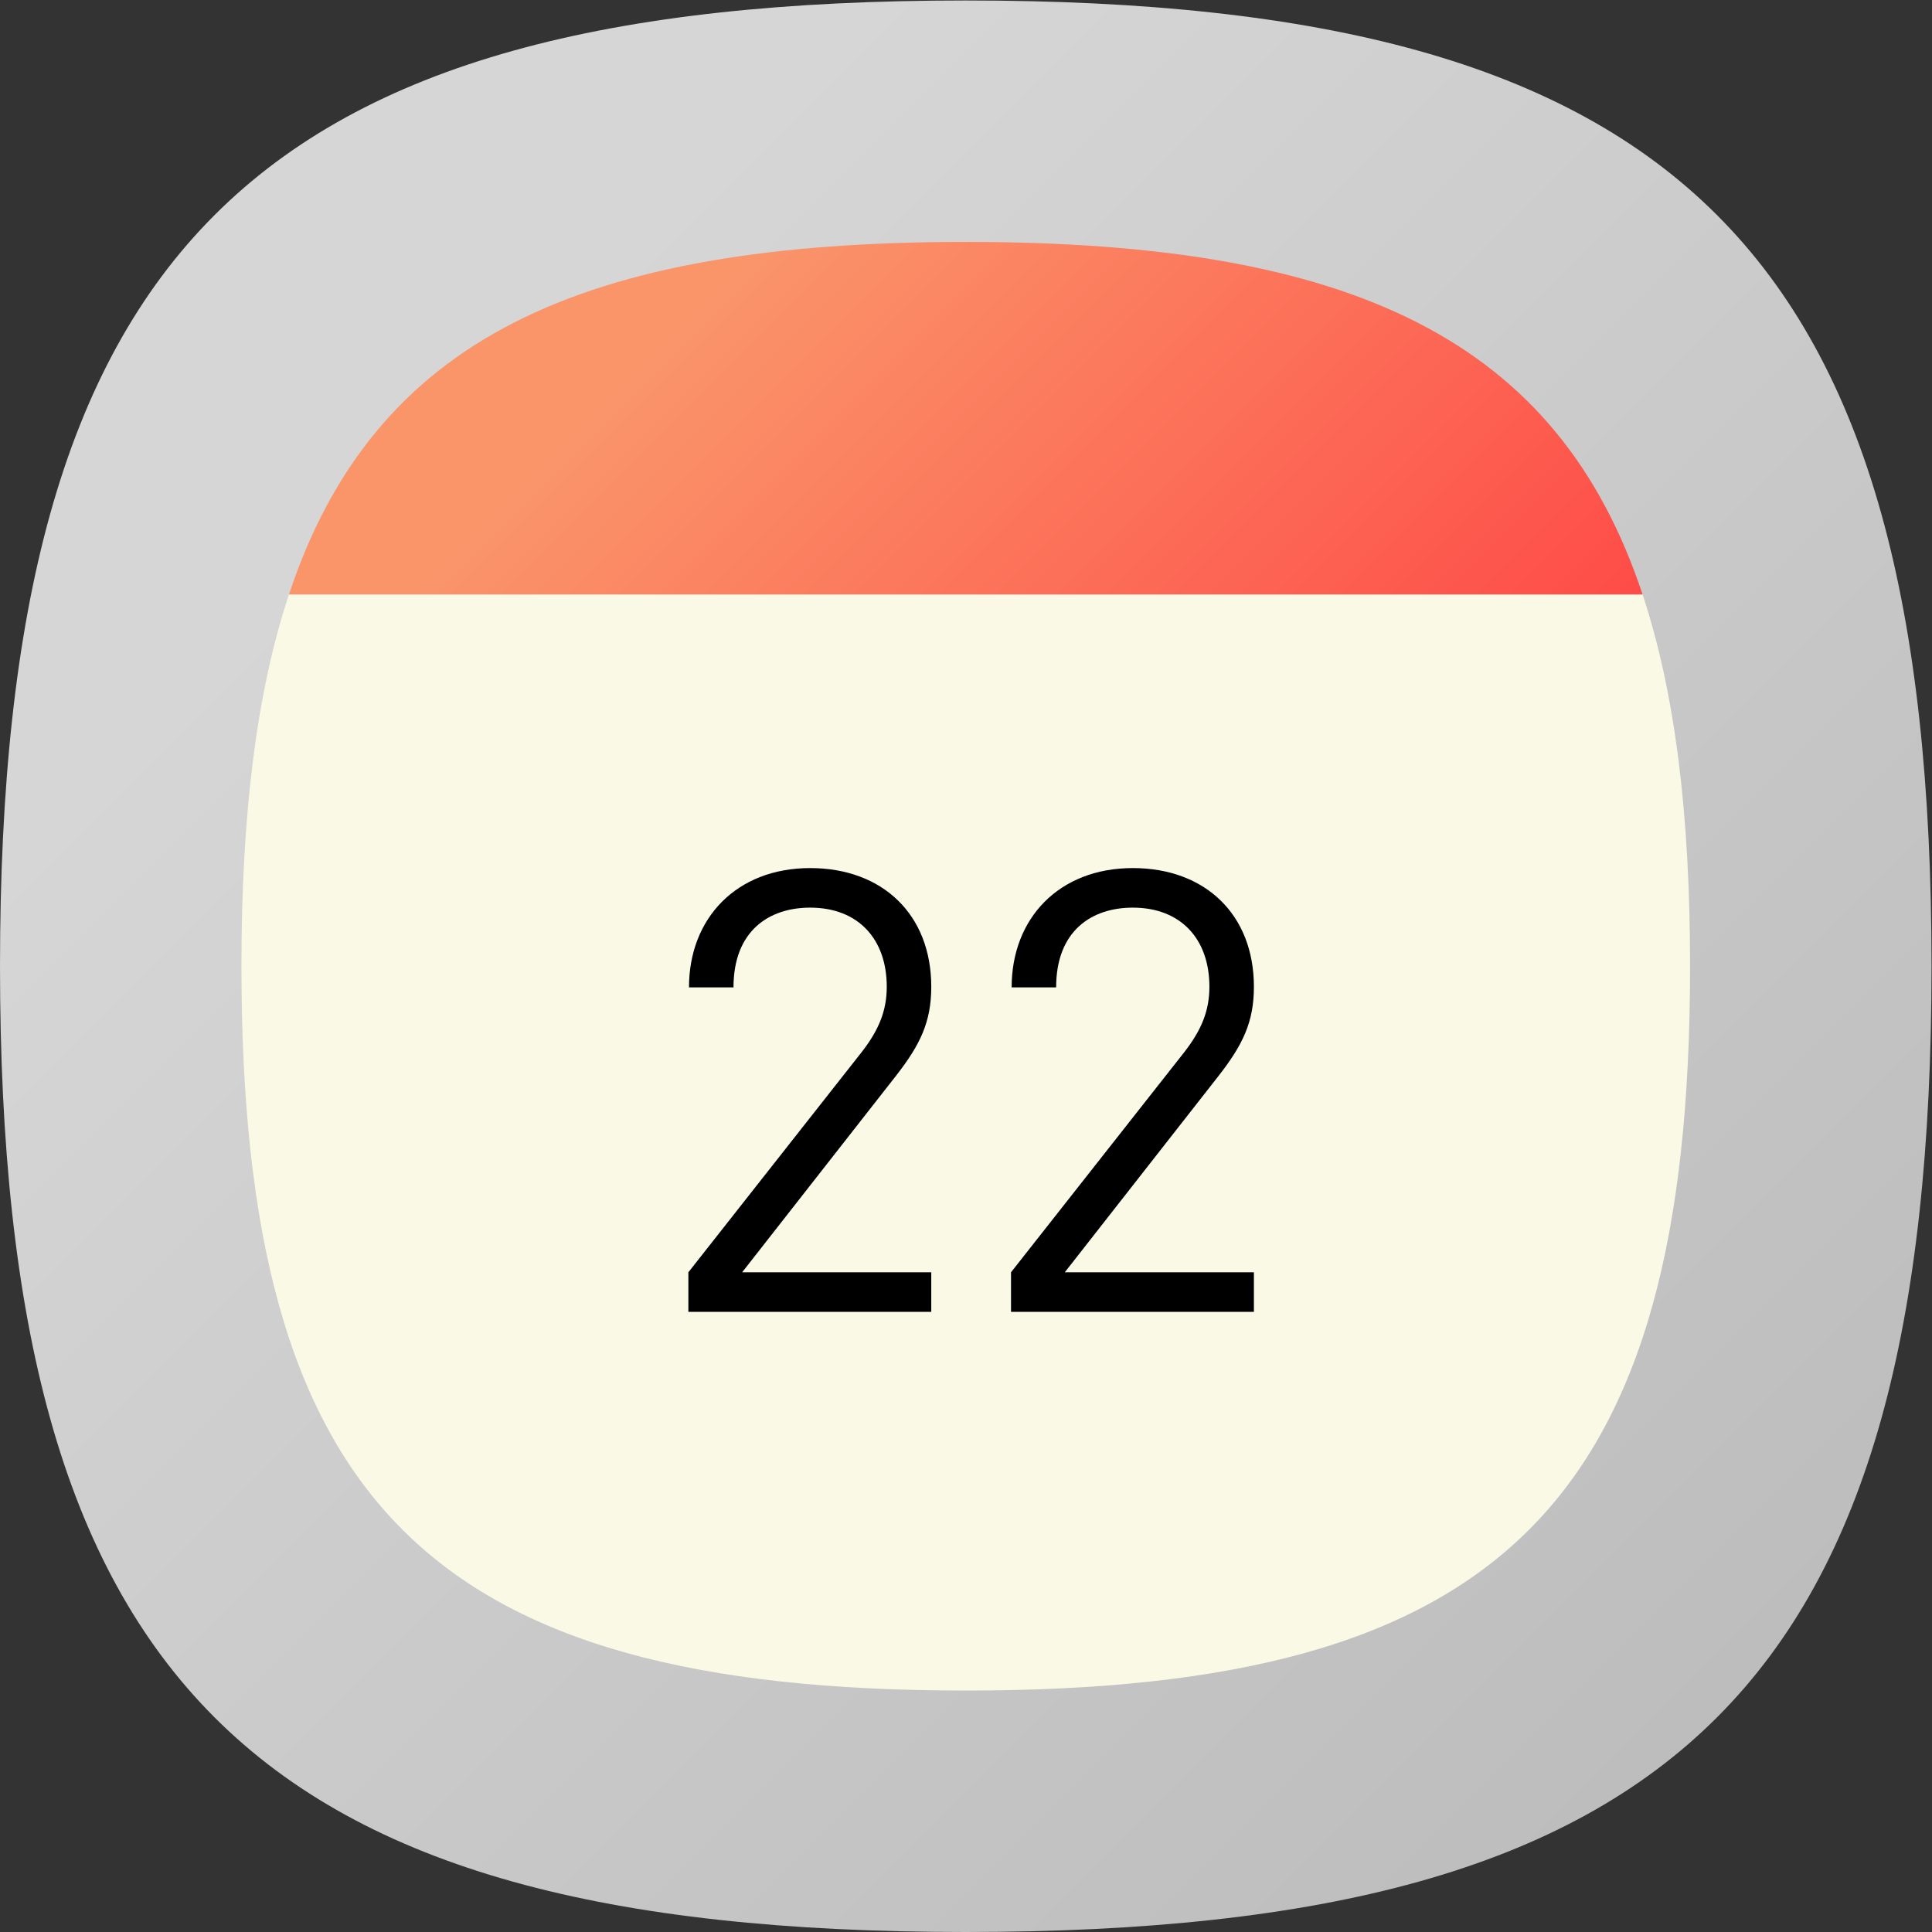 <?xml version="1.0" encoding="UTF-8" standalone="no"?>
<!-- Created with Inkscape (http://www.inkscape.org/) -->

<svg
   xmlns:dc="http://purl.org/dc/elements/1.1/"
   xmlns:cc="http://creativecommons.org/ns#"
   xmlns:rdf="http://www.w3.org/1999/02/22-rdf-syntax-ns#"
   xmlns:svg="http://www.w3.org/2000/svg"
   xmlns="http://www.w3.org/2000/svg"
   xmlns:sodipodi="http://sodipodi.sourceforge.net/DTD/sodipodi-0.dtd"
   xmlns:inkscape="http://www.inkscape.org/namespaces/inkscape"
   version="1.1"
   id="svg2"
   xml:space="preserve"
   width="133.333"
   height="133.333"
   viewBox="0 0 133.333 133.333"
   sodipodi:docname="calendar 22.ai.svg"
   inkscape:version="0.92.2 2405546, 2018-03-11"><rect x="0" y="0" width="133.333" height="133.333" fill="#333333" stroke="none"/><defs
     id="defs6"><clipPath
       clipPathUnits="userSpaceOnUse"
       id="clipPath18"><path
         d="M 50,100 C 12.956,100 0,87.039 0,50 v 0 C 0,12.961 12.956,0 50,0 v 0 c 37.045,0 50,12.961 50,50 v 0 c 0,37.044 -12.955,50 -50,50 z"
         id="path16"
         inkscape:connector-curvature="0" /></clipPath><linearGradient
       x1="0"
       y1="0"
       x2="1"
       y2="0"
       gradientUnits="userSpaceOnUse"
       gradientTransform="matrix(77.781,-77.781,-77.781,-77.781,11.11,88.891)"
       spreadMethod="pad"
       id="linearGradient32"><stop
         style="stop-opacity:1;stop-color:#d6d6d6"
         offset="0"
         id="stop24" /><stop
         style="stop-opacity:1;stop-color:#d6d6d6"
         offset="0.141"
         id="stop26" /><stop
         style="stop-opacity:1;stop-color:#bdbdbd"
         offset="1"
         id="stop28" /><stop
         style="stop-opacity:1;stop-color:#bdbdbd"
         offset="1"
         id="stop30" /></linearGradient><clipPath
       clipPathUnits="userSpaceOnUse"
       id="clipPath42"><path
         d="M 20.864,20.802 41.388,0.276 C 44.106,0.096 46.965,0 50,0 v 0 c 37.045,0 50,12.961 50,50 v 0 c 0,3.025 -0.096,5.874 -0.275,8.583 v 0 l -20.539,20.54 z"
         id="path40"
         inkscape:connector-curvature="0" /></clipPath><clipPath
       clipPathUnits="userSpaceOnUse"
       id="clipPath50"><path
         d="M -32768,32767 H 32767 V -32768 H -32768 Z"
         id="path48"
         inkscape:connector-curvature="0" /></clipPath><linearGradient
       x1="0"
       y1="0"
       x2="1"
       y2="0"
       gradientUnits="userSpaceOnUse"
       gradientTransform="matrix(38.86,-38.86,-38.86,-38.86,50.024,49.962)"
       spreadMethod="pad"
       id="linearGradient60"><stop
         style="stop-opacity:0.08;stop-color:#ffffff"
         offset="0"
         id="stop52" /><stop
         style="stop-opacity:0.08;stop-color:#ffffff"
         offset="0.104"
         id="stop54" /><stop
         style="stop-opacity:0;stop-color:#ffffff"
         offset="0.737"
         id="stop56" /><stop
         style="stop-opacity:0;stop-color:#ffffff"
         offset="1"
         id="stop58" /></linearGradient><mask
       maskUnits="userSpaceOnUse"
       x="0"
       y="0"
       width="1"
       height="1"
       id="mask62"><g
         id="g72"><g
           clip-path="url(#clipPath50)"
           id="g70"><g
             id="g68"><g
               id="g66"><path
                 d="M -32768,32767 H 32767 V -32768 H -32768 Z"
                 style="fill:url(#linearGradient60);stroke:none"
                 id="path64"
                 inkscape:connector-curvature="0" /></g></g></g></g></mask><linearGradient
       x1="0"
       y1="0"
       x2="1"
       y2="0"
       gradientUnits="userSpaceOnUse"
       gradientTransform="matrix(38.86,-38.86,-38.86,-38.86,50.024,49.962)"
       spreadMethod="pad"
       id="linearGradient86"><stop
         style="stop-opacity:1;stop-color:#000000"
         offset="0"
         id="stop78" /><stop
         style="stop-opacity:1;stop-color:#000000"
         offset="0.104"
         id="stop80" /><stop
         style="stop-opacity:1;stop-color:#000000"
         offset="0.737"
         id="stop82" /><stop
         style="stop-opacity:1;stop-color:#000000"
         offset="1"
         id="stop84" /></linearGradient><clipPath
       clipPathUnits="userSpaceOnUse"
       id="clipPath96"><path
         d="M 0,100 H 100 V 0 H 0 Z"
         id="path94"
         inkscape:connector-curvature="0" /></clipPath><clipPath
       clipPathUnits="userSpaceOnUse"
       id="clipPath108"><path
         d="M 14.96,69.25 H 85.04 C 80.651,82.46 70.01,87.5 50,87.5 v 0 C 29.99,87.5 19.35,82.46 14.96,69.25"
         id="path106"
         inkscape:connector-curvature="0" /></clipPath><linearGradient
       x1="0"
       y1="0"
       x2="1"
       y2="0"
       gradientUnits="userSpaceOnUse"
       gradientTransform="matrix(37.063,-37.063,-37.063,-37.063,31.468,89.805)"
       spreadMethod="pad"
       id="linearGradient122"><stop
         style="stop-opacity:1;stop-color:#fa956a"
         offset="0"
         id="stop114" /><stop
         style="stop-opacity:1;stop-color:#fa956a"
         offset="0.141"
         id="stop116" /><stop
         style="stop-opacity:1;stop-color:#fe4b47"
         offset="1"
         id="stop118" /><stop
         style="stop-opacity:1;stop-color:#fe4b47"
         offset="1"
         id="stop120" /></linearGradient><clipPath
       clipPathUnits="userSpaceOnUse"
       id="clipPath136"><path
         d="M 0,100 H 100 V 0 H 0 Z"
         id="path134"
         inkscape:connector-curvature="0" /></clipPath><clipPath
       clipPathUnits="userSpaceOnUse"
       id="clipPath152"><path
         d="m 52.375,48.906 7.034,-7.034 -0.58,-0.803 -12.265,12.264 -6.126,0.729 -4.767,-5.156 7.034,-7.034 -7.066,-9.765 19.483,-19.483 c 5.579,0.28 10.314,1.052 14.303,2.401 v 0 l 0.001,-0.001 c 0.173,0.058 0.336,0.125 0.506,0.185 v 0 c 0.313,0.112 0.628,0.221 0.931,0.341 v 0 c 0.183,0.071 0.357,0.151 0.537,0.224 v 0 c 0.293,0.123 0.589,0.242 0.874,0.373 v 0 c 0.166,0.076 0.326,0.157 0.491,0.237 v 0 c 0.288,0.136 0.576,0.274 0.853,0.42 v 0 c 0.148,0.076 0.288,0.159 0.433,0.238 v 0 c 0.284,0.157 0.57,0.315 0.845,0.479 v 0 c 0.127,0.077 0.25,0.158 0.374,0.236 v 0 c 0.284,0.178 0.566,0.358 0.839,0.545 v 0 c 0.107,0.075 0.209,0.152 0.315,0.227 v 0 c 0.282,0.203 0.562,0.406 0.833,0.619 v 0 c 0.088,0.071 0.173,0.143 0.26,0.215 v 0 c 0.279,0.226 0.554,0.458 0.821,0.696 v 0 c 0.072,0.065 0.141,0.132 0.213,0.199 v 0 c 0.188,0.174 0.381,0.344 0.564,0.525 v 0 l -0.011,0.011 c 2.756,2.742 4.766,6.229 6.122,10.58 v 0 l -21.958,21.959 -6.126,0.729 z"
         id="path150"
         inkscape:connector-curvature="0" /></clipPath><clipPath
       clipPathUnits="userSpaceOnUse"
       id="clipPath160"><path
         d="M -32768,32767 H 32767 V -32768 H -32768 Z"
         id="path158"
         inkscape:connector-curvature="0" /></clipPath><linearGradient
       x1="0"
       y1="0"
       x2="1"
       y2="0"
       gradientUnits="userSpaceOnUse"
       gradientTransform="matrix(35.978,-35.978,-35.978,-35.978,39.274,52.899)"
       spreadMethod="pad"
       id="linearGradient166"><stop
         style="stop-opacity:0.08;stop-color:#ffffff"
         offset="0"
         id="stop162" /><stop
         style="stop-opacity:0;stop-color:#ffffff"
         offset="1"
         id="stop164" /></linearGradient><mask
       maskUnits="userSpaceOnUse"
       x="0"
       y="0"
       width="1"
       height="1"
       id="mask168"><g
         id="g178"><g
           clip-path="url(#clipPath160)"
           id="g176"><g
             id="g174"><g
               id="g172"><path
                 d="M -32768,32767 H 32767 V -32768 H -32768 Z"
                 style="fill:url(#linearGradient166);stroke:none"
                 id="path170"
                 inkscape:connector-curvature="0" /></g></g></g></g></mask><linearGradient
       x1="0"
       y1="0"
       x2="1"
       y2="0"
       gradientUnits="userSpaceOnUse"
       gradientTransform="matrix(35.978,-35.978,-35.978,-35.978,39.274,52.899)"
       spreadMethod="pad"
       id="linearGradient188"><stop
         style="stop-opacity:1;stop-color:#231815"
         offset="0"
         id="stop184" /><stop
         style="stop-opacity:1;stop-color:#231815"
         offset="1"
         id="stop186" /></linearGradient></defs><sodipodi:namedview
     pagecolor="#ffffff"
     bordercolor="#666666"
     borderopacity="1"
     objecttolerance="10"
     gridtolerance="10"
     guidetolerance="10"
     inkscape:pageopacity="0"
     inkscape:pageshadow="2"
     inkscape:window-width="1366"
     inkscape:window-height="717"
     id="namedview4"
     showgrid="false"
     inkscape:zoom="10.012632"
     inkscape:cx="72.8459"
     inkscape:cy="57.870287"
     inkscape:window-x="0"
     inkscape:window-y="25"
     inkscape:window-maximized="1"
     inkscape:current-layer="g10" /><g
     id="g10"
     inkscape:groupmode="layer"
     inkscape:label="calendar 22"
     transform="matrix(1.333,0,0,-1.333,0,133.333)"><g
       id="g12"><g
         id="g14"
         clip-path="url(#clipPath18)"><g
           id="g20"><g
             id="g22"><path
               d="M 50,100 C 12.956,100 0,87.039 0,50 v 0 C 0,12.961 12.956,0 50,0 v 0 c 37.045,0 50,12.961 50,50 v 0 c 0,37.044 -12.955,50 -50,50 z"
               style="fill:url(#linearGradient32);stroke:none"
               id="path34"
               inkscape:connector-curvature="0" /></g></g></g></g><g
       id="g36"><g
         id="g38"
         clip-path="url(#clipPath42)"><g
           id="g44"><g
             id="g46" /><g
             id="g74"
             mask="url(#mask62)"><g
               id="g76"><path
                 d="M 20.864,20.802 41.388,0.276 C 44.106,0.096 46.965,0 50,0 v 0 c 37.045,0 50,12.961 50,50 v 0 c 0,3.025 -0.096,5.874 -0.275,8.583 v 0 l -20.539,20.54 z"
                 style="fill:url(#linearGradient86);stroke:none"
                 id="path88"
                 inkscape:connector-curvature="0" /></g></g></g></g></g><g
       id="g90"><g
         id="g92"
         clip-path="url(#clipPath96)"><g
           id="g98"
           transform="translate(87.5,50)"><path
             d="m 0,0 c 0,-27.78 -9.72,-37.5 -37.5,-37.5 -27.78,0 -37.5,9.72 -37.5,37.5 0,7.77 0.76,14.12 2.46,19.25 H -2.46 C -0.76,14.12 0,7.77 0,0"
             style="fill:#f9f9e5;fill-opacity:1;fill-rule:nonzero;stroke:none"
             id="path100"
             inkscape:connector-curvature="0" /></g></g></g><g
       id="g102"><g
         id="g104"
         clip-path="url(#clipPath108)"><g
           id="g110"><g
             id="g112"><path
               d="M 14.96,69.25 H 85.04 C 80.651,82.46 70.01,87.5 50,87.5 v 0 C 29.99,87.5 19.35,82.46 14.96,69.25"
               style="fill:url(#linearGradient122);stroke:none"
               id="path124"
               inkscape:connector-curvature="0" /></g></g></g></g><g
       id="g130"><g
         id="g132"
         clip-path="url(#clipPath136)"><g
           id="g138"
           transform="translate(35.639,32.107)"><path
             d="m 0,0 v 2.048 l 8.991,11.423 c 0.864,1.12 1.28,2.112 1.28,3.36 0,2.464 -1.472,4.096 -3.967,4.096 -2.112,0 -3.968,-1.184 -3.968,-4.128 H 0.032 c 0,3.584 2.464,6.176 6.272,6.176 3.743,0 6.271,-2.4 6.271,-6.144 0,-1.824 -0.576,-3.008 -1.824,-4.608 L 2.784,2.048 h 9.791 V 0 Z"
             style="fill:#000000;fill-opacity:1;fill-rule:nonzero;stroke:none"
             id="path140"
             inkscape:connector-curvature="0" /></g><g
           id="g142"
           transform="translate(52.343,32.107)"><path
             d="m 0,0 v 2.048 l 8.991,11.423 c 0.864,1.12 1.28,2.112 1.28,3.36 0,2.464 -1.471,4.096 -3.967,4.096 -2.113,0 -3.968,-1.184 -3.968,-4.128 H 0.032 c 0,3.584 2.464,6.176 6.272,6.176 3.743,0 6.271,-2.4 6.271,-6.144 0,-1.824 -0.576,-3.008 -1.824,-4.608 L 2.784,2.048 h 9.791 V 0 Z"
             style="fill:#000000;fill-opacity:1;fill-rule:nonzero;stroke:none"
             id="path144"
             inkscape:connector-curvature="0" /></g></g></g><g
       id="g146"><g
         id="g148"
         clip-path="url(#clipPath152)"><g
           id="g154"><g
             id="g156" /><g
             id="g180"
             mask="url(#mask168)"><g
               id="g182"><path
                 d="m 52.375,48.906 7.034,-7.034 -0.58,-0.803 -12.265,12.264 -6.126,0.729 -4.767,-5.156 7.034,-7.034 -7.066,-9.765 19.483,-19.483 c 5.579,0.28 10.314,1.052 14.303,2.401 v 0 l 0.001,-0.001 c 0.173,0.058 0.336,0.125 0.506,0.185 v 0 c 0.313,0.112 0.628,0.221 0.931,0.341 v 0 c 0.183,0.071 0.357,0.151 0.537,0.224 v 0 c 0.293,0.123 0.589,0.242 0.874,0.373 v 0 c 0.166,0.076 0.326,0.157 0.491,0.237 v 0 c 0.288,0.136 0.576,0.274 0.853,0.42 v 0 c 0.148,0.076 0.288,0.159 0.433,0.238 v 0 c 0.284,0.157 0.57,0.315 0.845,0.479 v 0 c 0.127,0.077 0.25,0.158 0.374,0.236 v 0 c 0.284,0.178 0.566,0.358 0.839,0.545 v 0 c 0.107,0.075 0.209,0.152 0.315,0.227 v 0 c 0.282,0.203 0.562,0.406 0.833,0.619 v 0 c 0.088,0.071 0.173,0.143 0.26,0.215 v 0 c 0.279,0.226 0.554,0.458 0.821,0.696 v 0 c 0.072,0.065 0.141,0.132 0.213,0.199 v 0 c 0.188,0.174 0.381,0.344 0.564,0.525 v 0 l -0.011,0.011 c 2.756,2.742 4.766,6.229 6.122,10.58 v 0 l -21.958,21.959 -6.126,0.729 z"
                 style="fill:url(#linearGradient188);stroke:none"
                 id="path190"
                 inkscape:connector-curvature="0" /></g></g></g></g></g></g></svg>